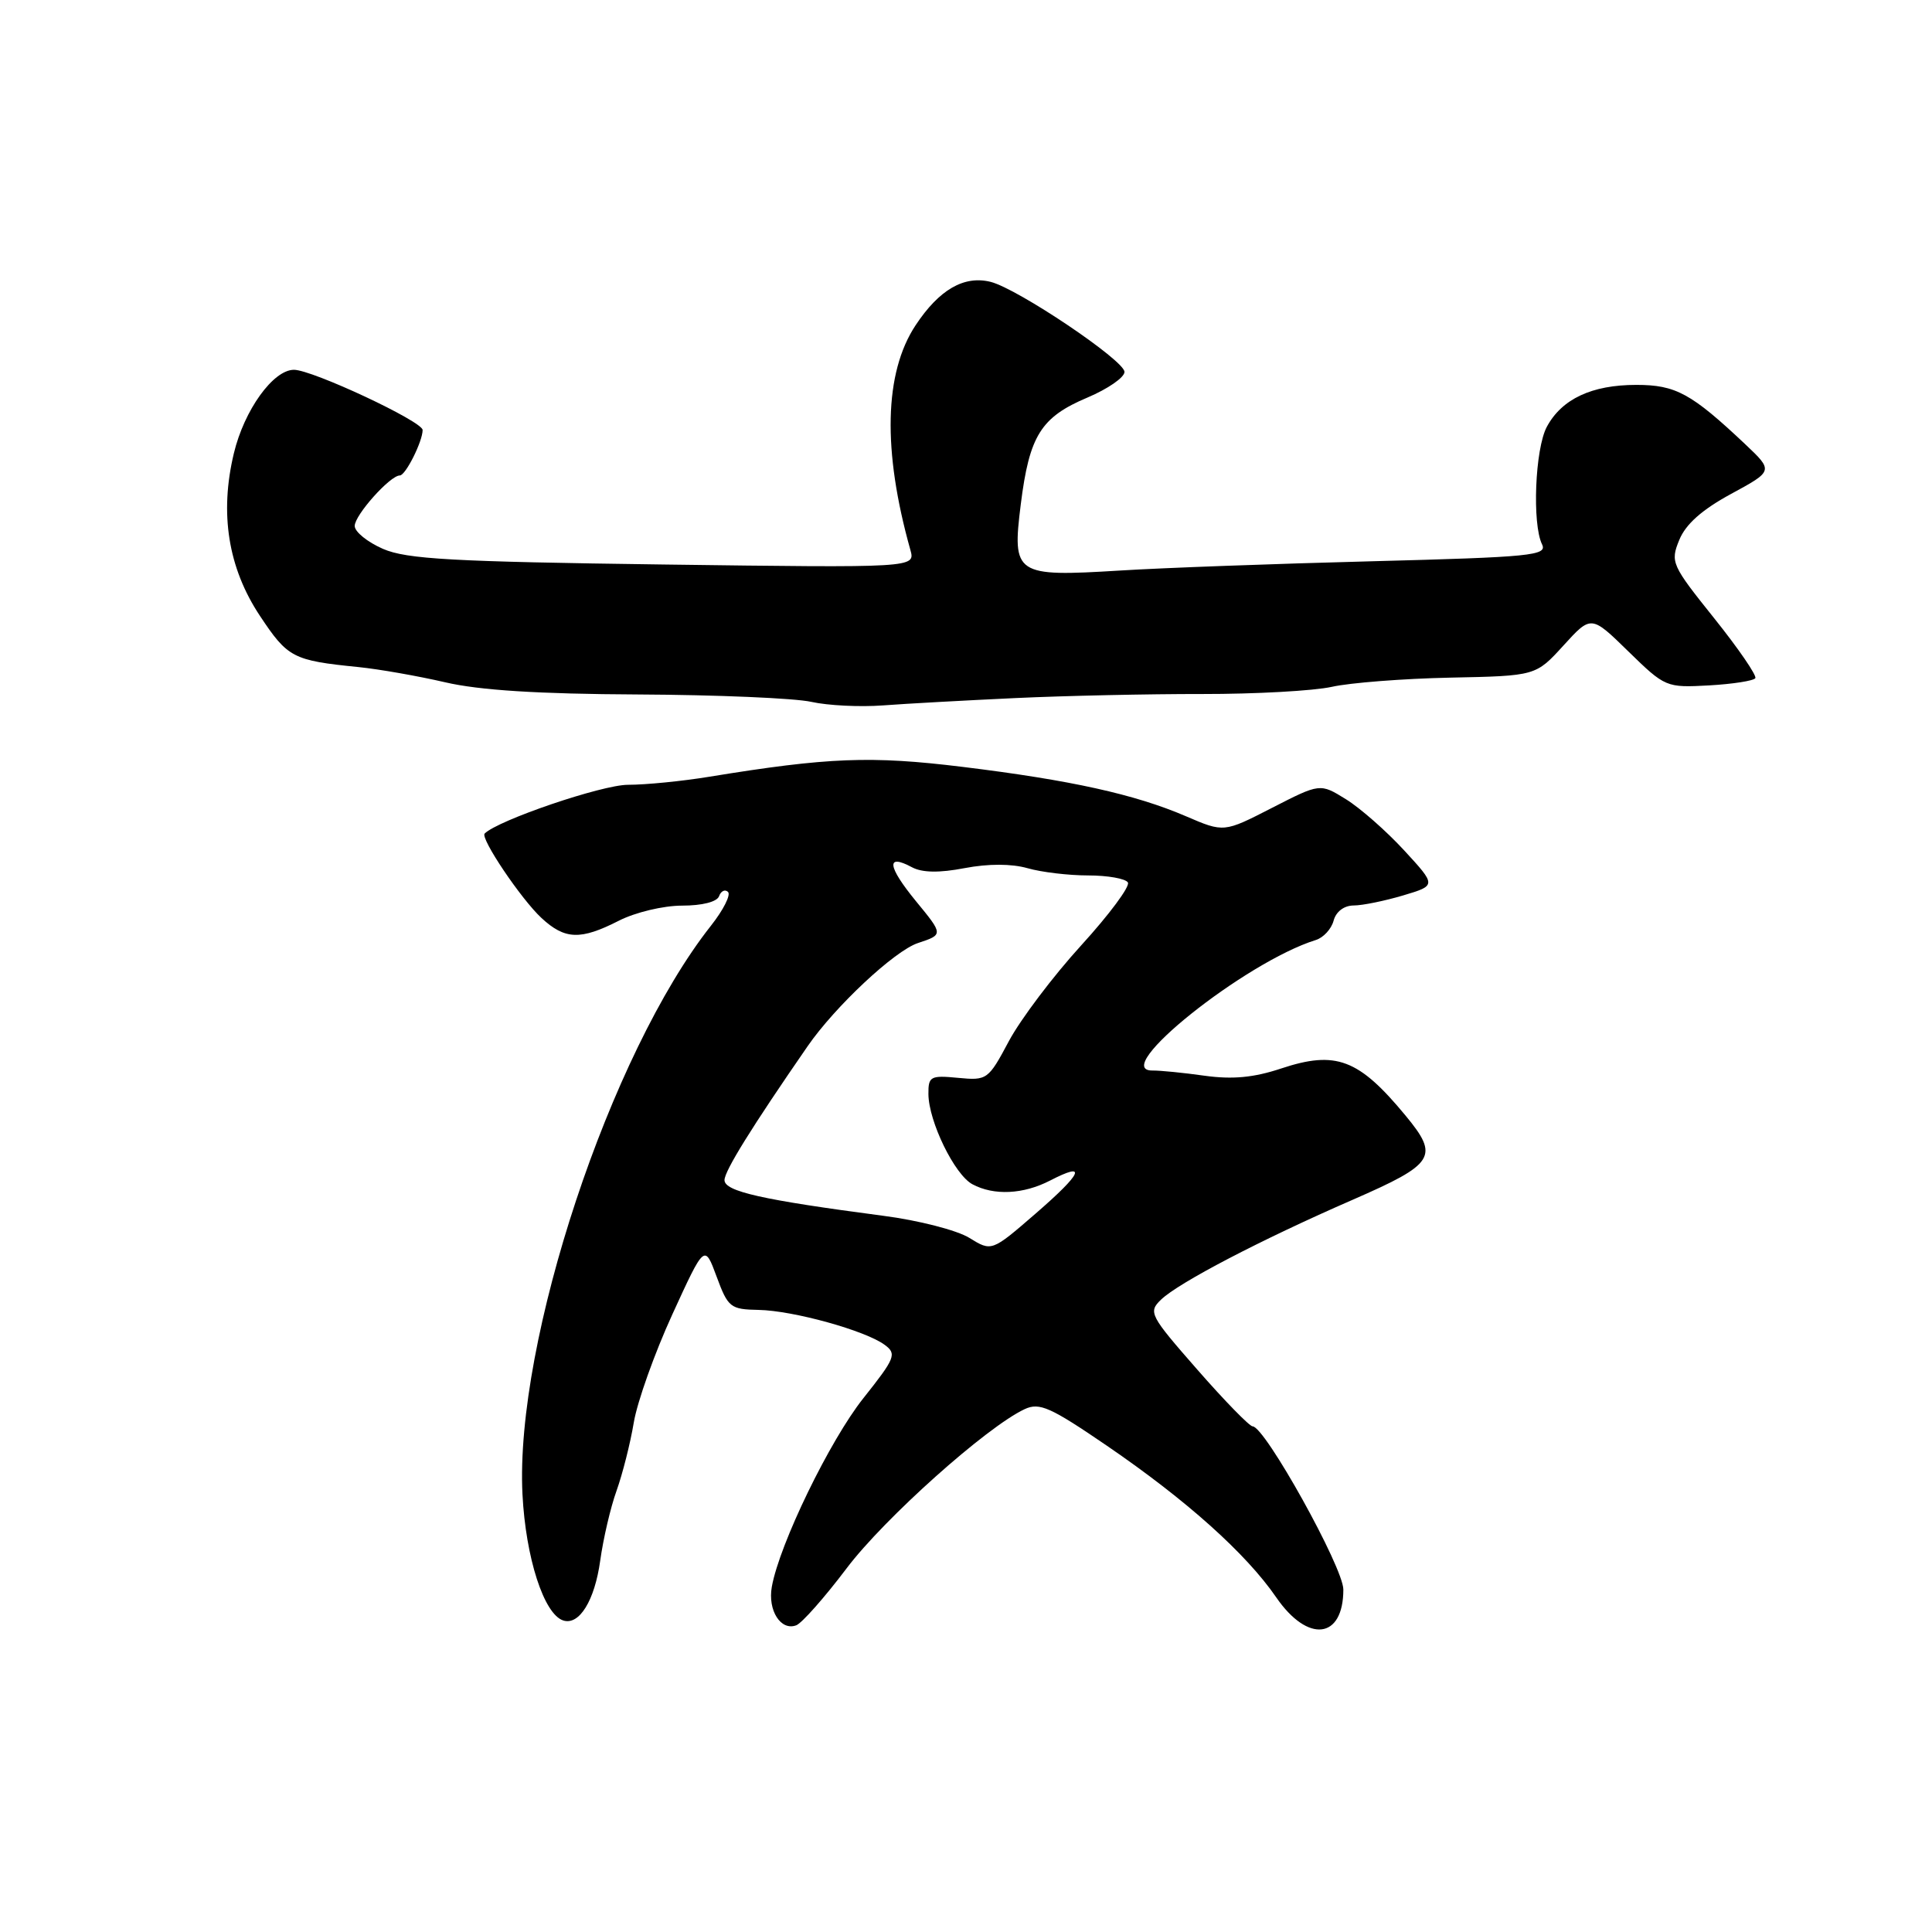 <?xml version="1.0" encoding="UTF-8" standalone="no"?>
<!DOCTYPE svg PUBLIC "-//W3C//DTD SVG 1.1//EN" "http://www.w3.org/Graphics/SVG/1.1/DTD/svg11.dtd" >
<svg xmlns="http://www.w3.org/2000/svg" xmlns:xlink="http://www.w3.org/1999/xlink" version="1.1" viewBox="0 0 256 256">
 <g >
 <path fill="currentColor"
d=" M 112.19 207.80 C 117.18 201.19 130.74 189.07 135.77 186.72 C 137.74 185.80 139.18 186.45 146.69 191.58 C 157.22 198.78 165.11 205.85 169.10 211.65 C 173.30 217.76 178.00 217.21 178.00 210.62 C 178.00 207.70 167.60 189.00 165.98 189.00 C 165.57 189.00 162.26 185.61 158.64 181.47 C 152.35 174.29 152.13 173.87 153.83 172.22 C 156.16 169.97 167.06 164.28 179.25 158.97 C 190.15 154.21 190.74 153.26 186.25 147.83 C 180.04 140.31 177.02 139.17 169.76 141.58 C 166.13 142.79 163.32 143.05 159.62 142.54 C 156.80 142.14 153.71 141.84 152.73 141.85 C 146.90 141.94 165.00 127.47 174.34 124.56 C 175.36 124.25 176.42 123.09 176.71 121.99 C 177.03 120.80 178.08 119.99 179.37 119.98 C 180.54 119.98 183.49 119.37 185.92 118.65 C 190.34 117.33 190.34 117.33 186.05 112.67 C 183.69 110.11 180.22 107.06 178.34 105.90 C 174.92 103.78 174.92 103.78 168.54 107.05 C 162.17 110.32 162.17 110.32 157.15 108.16 C 150.39 105.25 141.87 103.37 127.50 101.61 C 115.41 100.13 109.74 100.35 94.00 102.92 C 90.42 103.51 85.56 103.99 83.20 103.99 C 79.74 104.00 65.99 108.68 64.22 110.45 C 63.61 111.06 69.05 119.14 71.75 121.64 C 74.86 124.52 76.92 124.59 82.00 122.00 C 84.18 120.89 87.89 120.00 90.38 120.00 C 93.04 120.00 95.01 119.50 95.28 118.75 C 95.53 118.06 96.06 117.81 96.46 118.18 C 96.87 118.56 95.85 120.58 94.19 122.68 C 80.85 139.59 68.21 177.75 69.23 198.00 C 69.66 206.42 72.07 213.89 74.63 214.72 C 76.75 215.41 78.80 212.08 79.53 206.80 C 79.93 203.91 80.90 199.73 81.70 197.52 C 82.49 195.31 83.52 191.25 83.98 188.49 C 84.44 185.74 86.74 179.29 89.09 174.16 C 93.36 164.84 93.36 164.84 94.96 169.17 C 96.47 173.26 96.79 173.50 100.53 173.57 C 105.11 173.66 114.69 176.31 117.24 178.21 C 118.85 179.40 118.62 179.96 114.40 185.27 C 109.96 190.85 103.28 204.60 102.27 210.26 C 101.71 213.38 103.46 216.14 105.51 215.36 C 106.26 215.07 109.27 211.67 112.19 207.80 Z  M 134.50 92.50 C 141.10 92.19 152.26 91.95 159.31 91.96 C 166.35 91.97 174.07 91.54 176.47 91.01 C 178.86 90.47 185.93 89.92 192.16 89.79 C 203.50 89.56 203.50 89.56 207.17 85.53 C 210.84 81.50 210.84 81.50 215.77 86.32 C 220.64 91.07 220.78 91.13 226.45 90.82 C 229.61 90.64 232.37 90.21 232.59 89.86 C 232.80 89.51 230.35 85.93 227.13 81.91 C 221.49 74.87 221.31 74.48 222.51 71.55 C 223.36 69.46 225.52 67.54 229.37 65.45 C 234.99 62.40 234.99 62.40 231.25 58.86 C 224.10 52.12 222.04 51.00 216.82 51.00 C 210.92 51.00 206.95 52.86 204.96 56.56 C 203.40 59.48 203.00 69.41 204.33 72.13 C 205.05 73.61 202.92 73.82 181.81 74.37 C 168.99 74.70 153.95 75.25 148.39 75.60 C 134.52 76.45 134.09 76.17 135.26 66.81 C 136.40 57.72 137.92 55.28 144.11 52.67 C 146.80 51.53 149.00 50.01 149.00 49.28 C 149.00 47.76 134.87 38.26 131.27 37.35 C 127.74 36.47 124.45 38.37 121.32 43.10 C 117.16 49.39 116.92 59.67 120.63 72.87 C 121.29 75.24 121.29 75.24 87.90 74.80 C 59.93 74.43 53.89 74.09 50.75 72.73 C 48.69 71.83 47.00 70.47 47.00 69.69 C 47.00 68.25 51.69 63.00 52.98 63.00 C 53.74 63.00 56.00 58.49 56.00 56.98 C 56.00 55.84 41.38 49.00 38.95 49.00 C 36.20 49.00 32.36 54.34 30.99 60.06 C 29.07 68.04 30.23 75.26 34.44 81.60 C 38.13 87.16 38.81 87.52 47.50 88.39 C 50.25 88.67 55.42 89.58 59.00 90.41 C 63.50 91.46 71.34 91.96 84.50 92.02 C 94.95 92.07 105.30 92.51 107.50 93.00 C 109.70 93.49 113.97 93.70 117.00 93.47 C 120.03 93.24 127.90 92.81 134.50 92.50 Z  M 128.45 164.03 C 126.83 163.02 121.70 161.70 117.05 161.10 C 100.98 158.99 96.00 157.87 96.00 156.37 C 96.00 155.16 99.60 149.36 107.00 138.65 C 110.65 133.36 118.54 125.98 121.63 124.96 C 125.01 123.84 125.01 123.84 121.36 119.40 C 117.58 114.78 117.38 113.06 120.83 114.91 C 122.19 115.64 124.44 115.68 127.82 115.03 C 130.98 114.43 134.04 114.44 136.15 115.04 C 137.99 115.57 141.60 116.00 144.18 116.00 C 146.77 116.00 149.14 116.42 149.45 116.93 C 149.77 117.44 146.98 121.19 143.26 125.27 C 139.54 129.35 135.24 135.05 133.69 137.94 C 130.95 143.08 130.80 143.19 126.94 142.82 C 123.29 142.47 123.00 142.63 123.02 144.97 C 123.05 148.61 126.49 155.66 128.85 156.92 C 131.70 158.45 135.60 158.26 139.14 156.43 C 144.13 153.85 143.44 155.42 137.23 160.80 C 131.40 165.85 131.40 165.85 128.45 164.03 Z "/>
</g>
</svg>